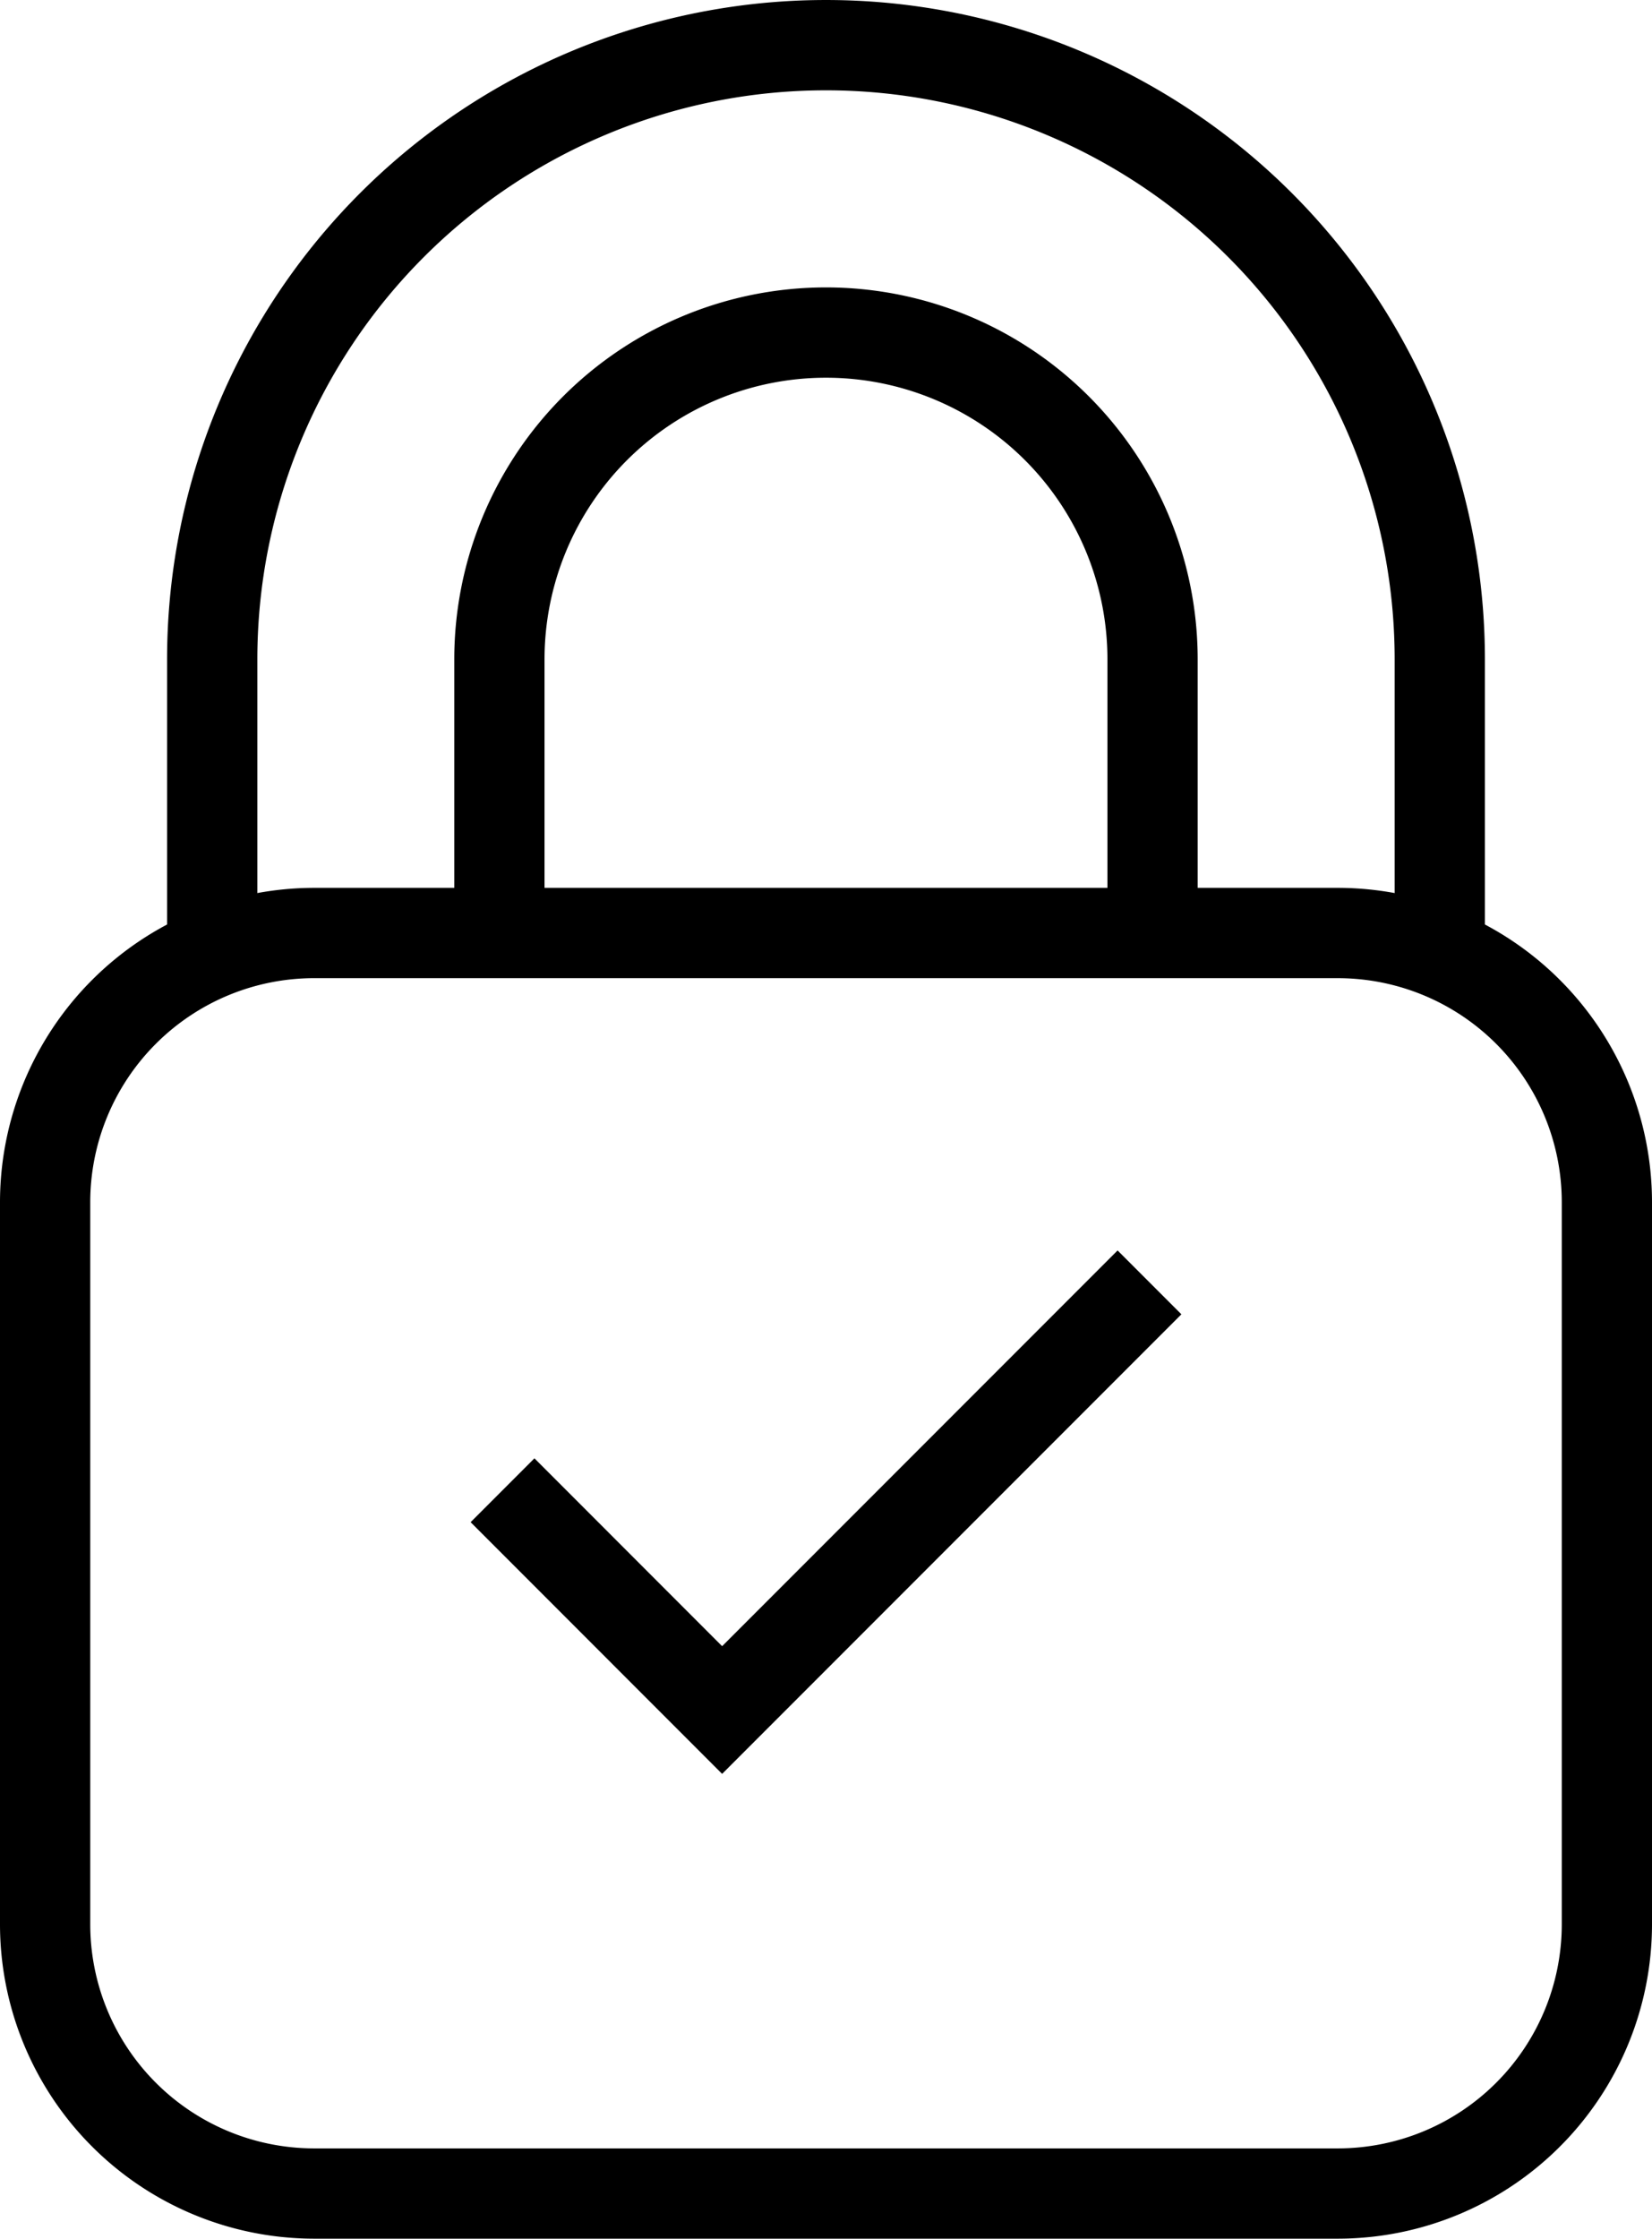<svg xmlns="http://www.w3.org/2000/svg" viewBox="0 0 256 346.676">
  <g id="noun_secure_195255" transform="translate(-397.582 -226.073)">
    <path id="Path_1" data-name="Path 1" d="M604.929,955.373H446.235a48.71,48.71,0,0,1-48.653-48.653V794.842a48.71,48.71,0,0,1,48.653-48.653H604.929a48.71,48.71,0,0,1,48.653,48.653V906.725A48.706,48.706,0,0,1,604.929,955.373Zm-158.695-195.2a34.707,34.707,0,0,0-34.667,34.667V906.725a34.707,34.707,0,0,0,34.667,34.667H604.929A34.707,34.707,0,0,0,639.6,906.725V794.842a34.707,34.707,0,0,0-34.667-34.667Z" transform="translate(0 -382.624)"/>
    <path id="Path_2" data-name="Path 2" d="M712.433,1039.653l-38.974-38.979,9.888-9.888,29.086,29.091,61.282-61.282,9.888,9.888Z" transform="translate(-202.949 -538.88)"/>
    <path id="Path_3" data-name="Path 3" d="M677.869,498.005H663.883V452.029a57.6,57.6,0,1,1,115.2,0v45.72H765.1v-45.72a43.615,43.615,0,1,0-87.231,0Z" transform="translate(-195.905 -123.848)"/>
    <path id="Path_4" data-name="Path 4" d="M699.746,374.157H685.76V328.181a88.121,88.121,0,0,0-176.242,0v45.977H495.531V328.181a102.107,102.107,0,1,1,204.214,0Z" transform="translate(-72.057 0)"/>
  </g>
</svg>
